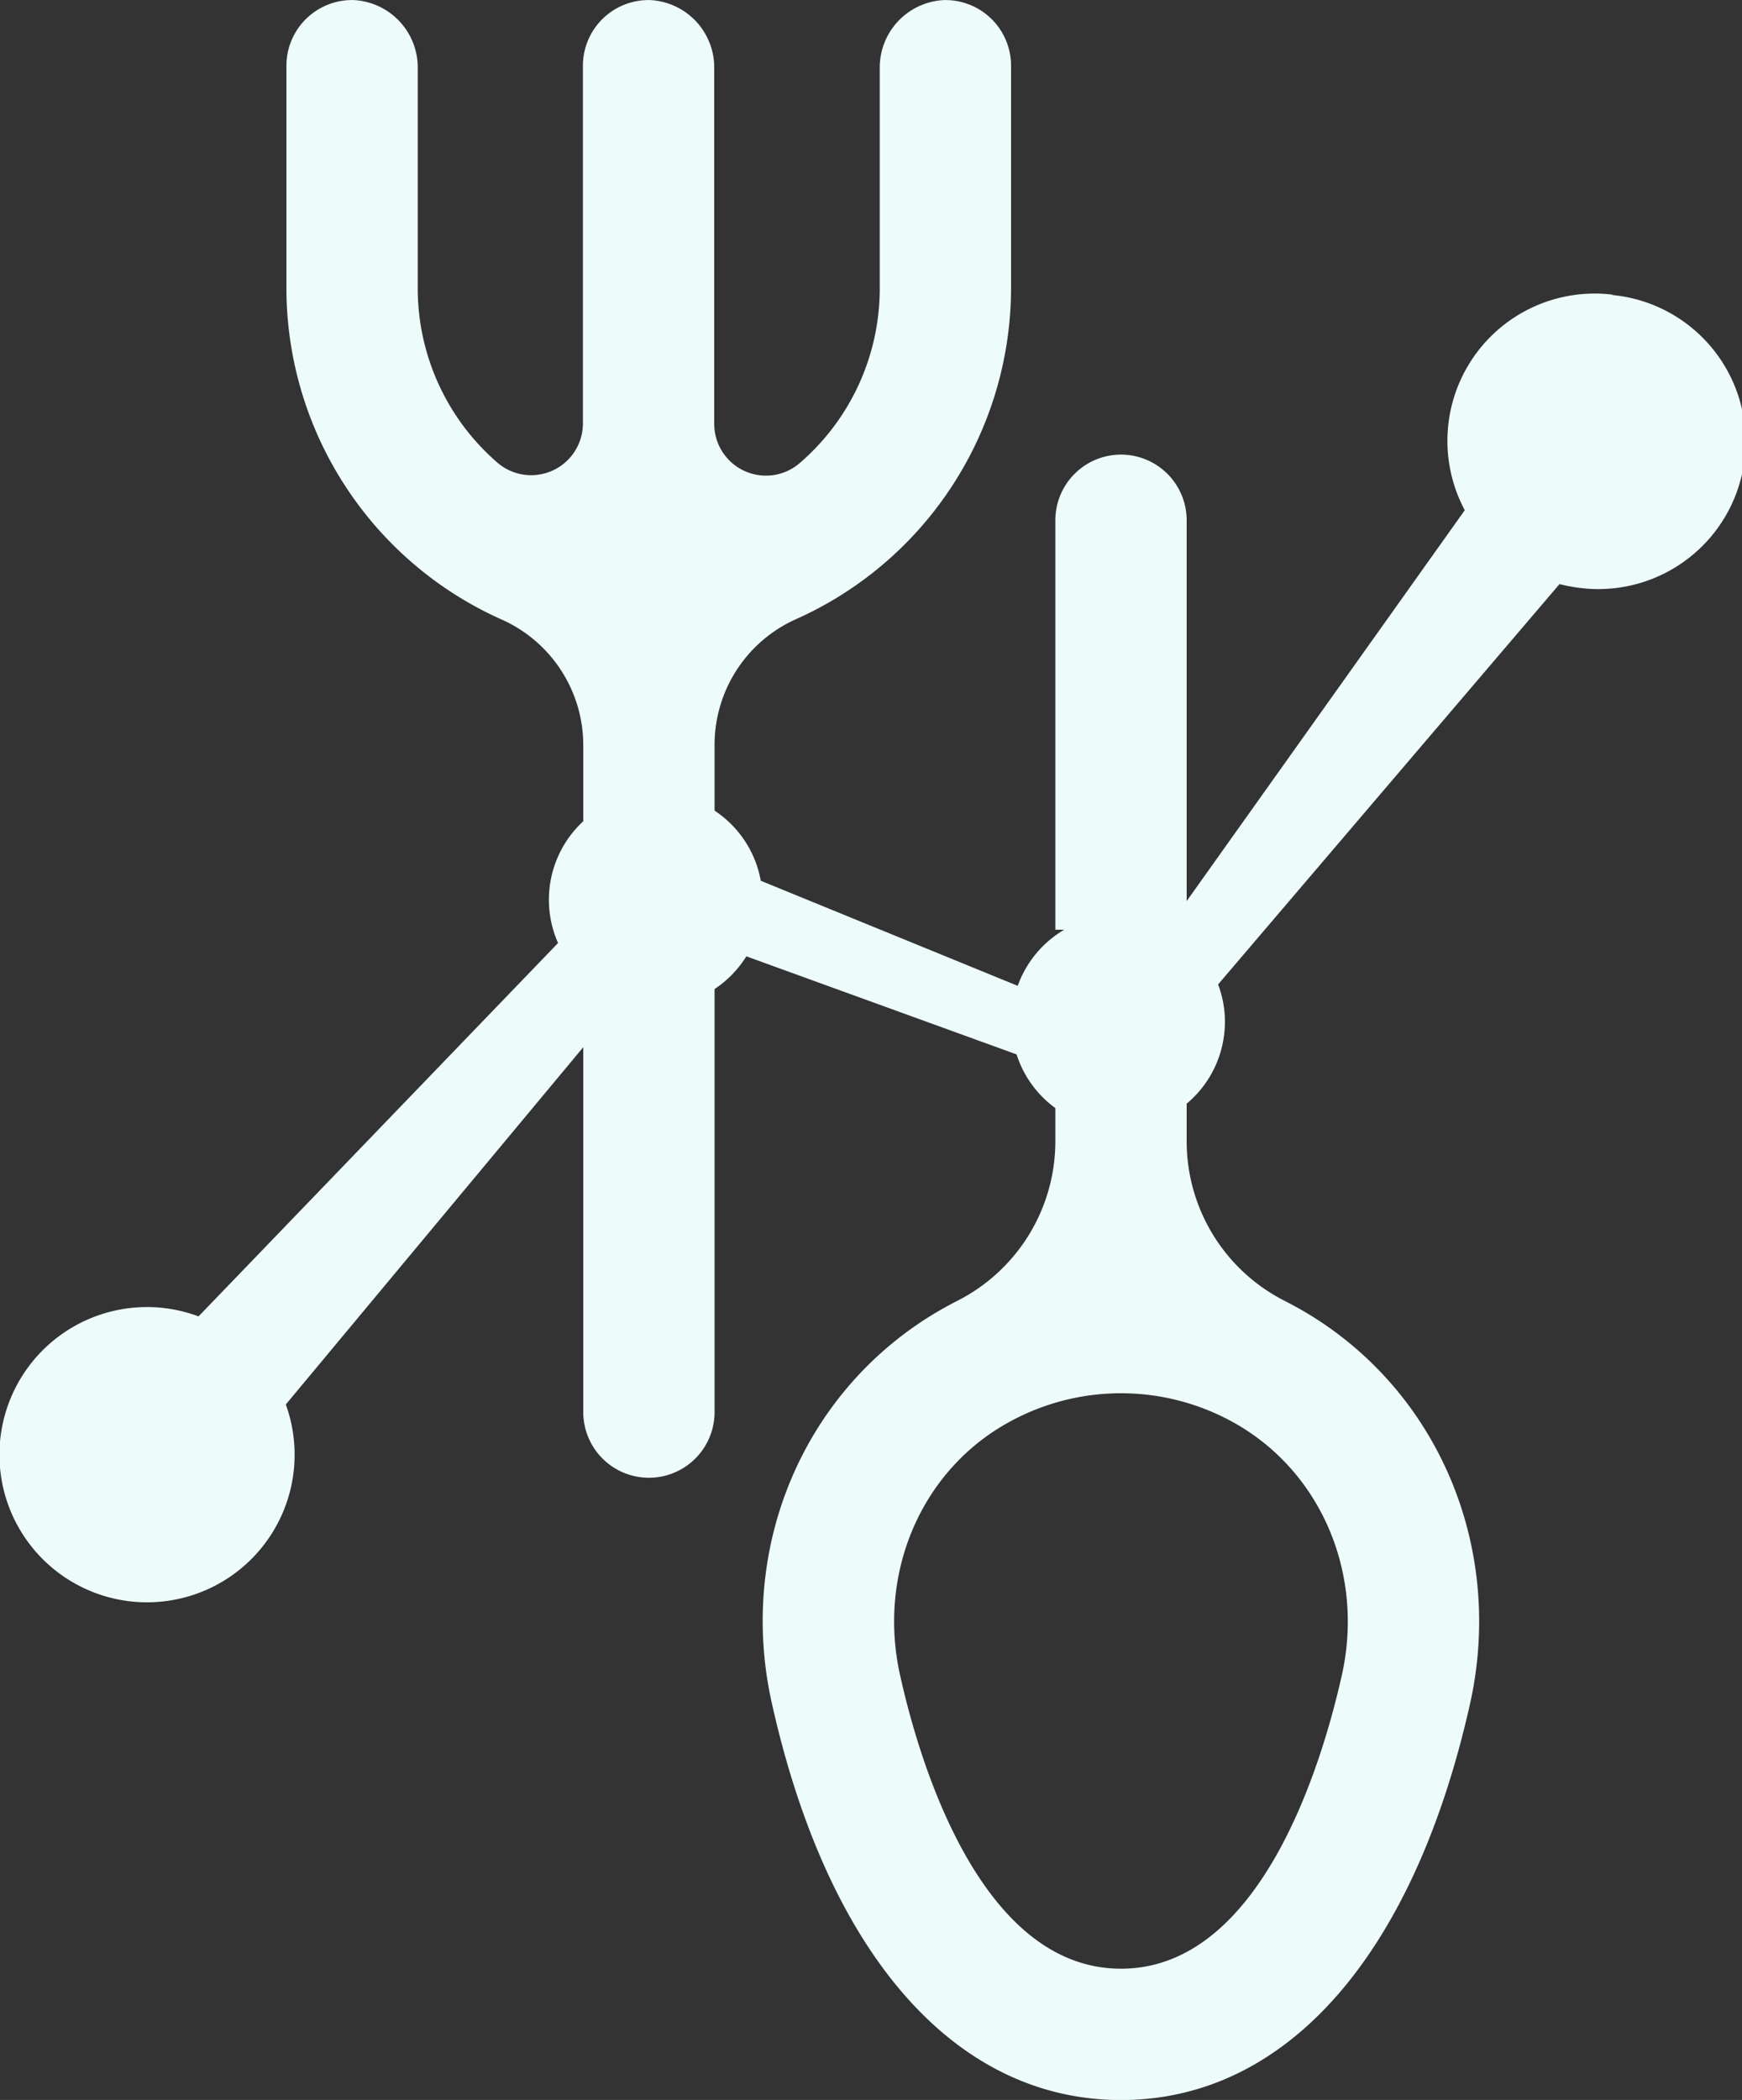 <svg id="Layer_1" data-name="Layer 1" xmlns="http://www.w3.org/2000/svg" viewBox="0 0 199 239.83"><rect x="0" y="0" width="199" height="239.83" fill="#333333" stroke="none"/><defs><style>.cls-1{fill:#eefbfb;}</style></defs><path class="cls-1" d="M520.31,392.09A7.71,7.71,0,0,0,513,399.9V425a26.33,26.33,0,0,1-9.11,19.94,5.91,5.91,0,0,1-9.8-4.44V399.9a7.71,7.71,0,0,0-7.27-7.81,7.5,7.5,0,0,0-7.73,7.49v40.87a5.91,5.91,0,0,1-9.8,4.44A26.33,26.33,0,0,1,460.22,425V399.9a7.71,7.71,0,0,0-7.27-7.81,7.5,7.5,0,0,0-7.73,7.49V425a41.47,41.47,0,0,0,24.71,37.89,15.72,15.72,0,0,1,9.2,14.43V495.5h15V477.27a15.72,15.72,0,0,1,9.2-14.43A41.47,41.47,0,0,0,528,425V399.58A7.5,7.5,0,0,0,520.31,392.09Z" transform="translate(-412.5 -392.08)"/><path class="cls-1" d="M479.13,553.35a7.5,7.5,0,0,0,15,0V502.54h-15Z" transform="translate(-412.5 -392.08)"/><path class="cls-1" d="M540.56,444a7.5,7.5,0,0,0-7.5,7.5v46.76h15V451.48A7.5,7.5,0,0,0,540.56,444Z" transform="translate(-412.5 -392.08)"/><path class="cls-1" d="M561.46,541.85c-.72-.42-1.46-.82-2.2-1.2a20.43,20.43,0,0,1-11.2-18.25V504.5h-15v17.9a20.44,20.44,0,0,1-11.21,18.25c-.74.38-1.48.78-2.2,1.2-15.34,9-23,27-18.95,44.87,6.44,28.72,21,45.2,39.86,45.2s33.41-16.48,39.86-45.2C584.42,568.87,576.81,550.84,561.46,541.85Zm4.32,41.58c-2.26,10.07-9.24,33.49-25.22,33.49s-23-23.42-25.23-33.49c-2.57-11.45,2.21-23,11.9-28.63a26.46,26.46,0,0,1,26.65,0C563.57,560.47,568.35,572,565.78,583.43Z" transform="translate(-412.5 -392.08)"/><path class="cls-1" d="M596.69,425.73a16.82,16.82,0,0,0-16.86,24.62L545.92,498a12.41,12.41,0,0,0-4.22-1.33,12.2,12.2,0,0,0-12.94,8l-29.35-12a12.2,12.2,0,1,0-23.16,7.11l-41.07,42.64a17.26,17.26,0,0,0-3.84-.94,16.86,16.86,0,1,0,13.81,11l38.35-46.05a12.22,12.22,0,0,0,14.26-5.13l30.87,11.2a12.19,12.19,0,0,0,23.71-2.25,12,12,0,0,0-.69-5.74l39-45.72a19.53,19.53,0,0,0,2,.39,16.83,16.83,0,1,0,4-33.41Z" transform="translate(-412.5 -392.08)"/></svg>